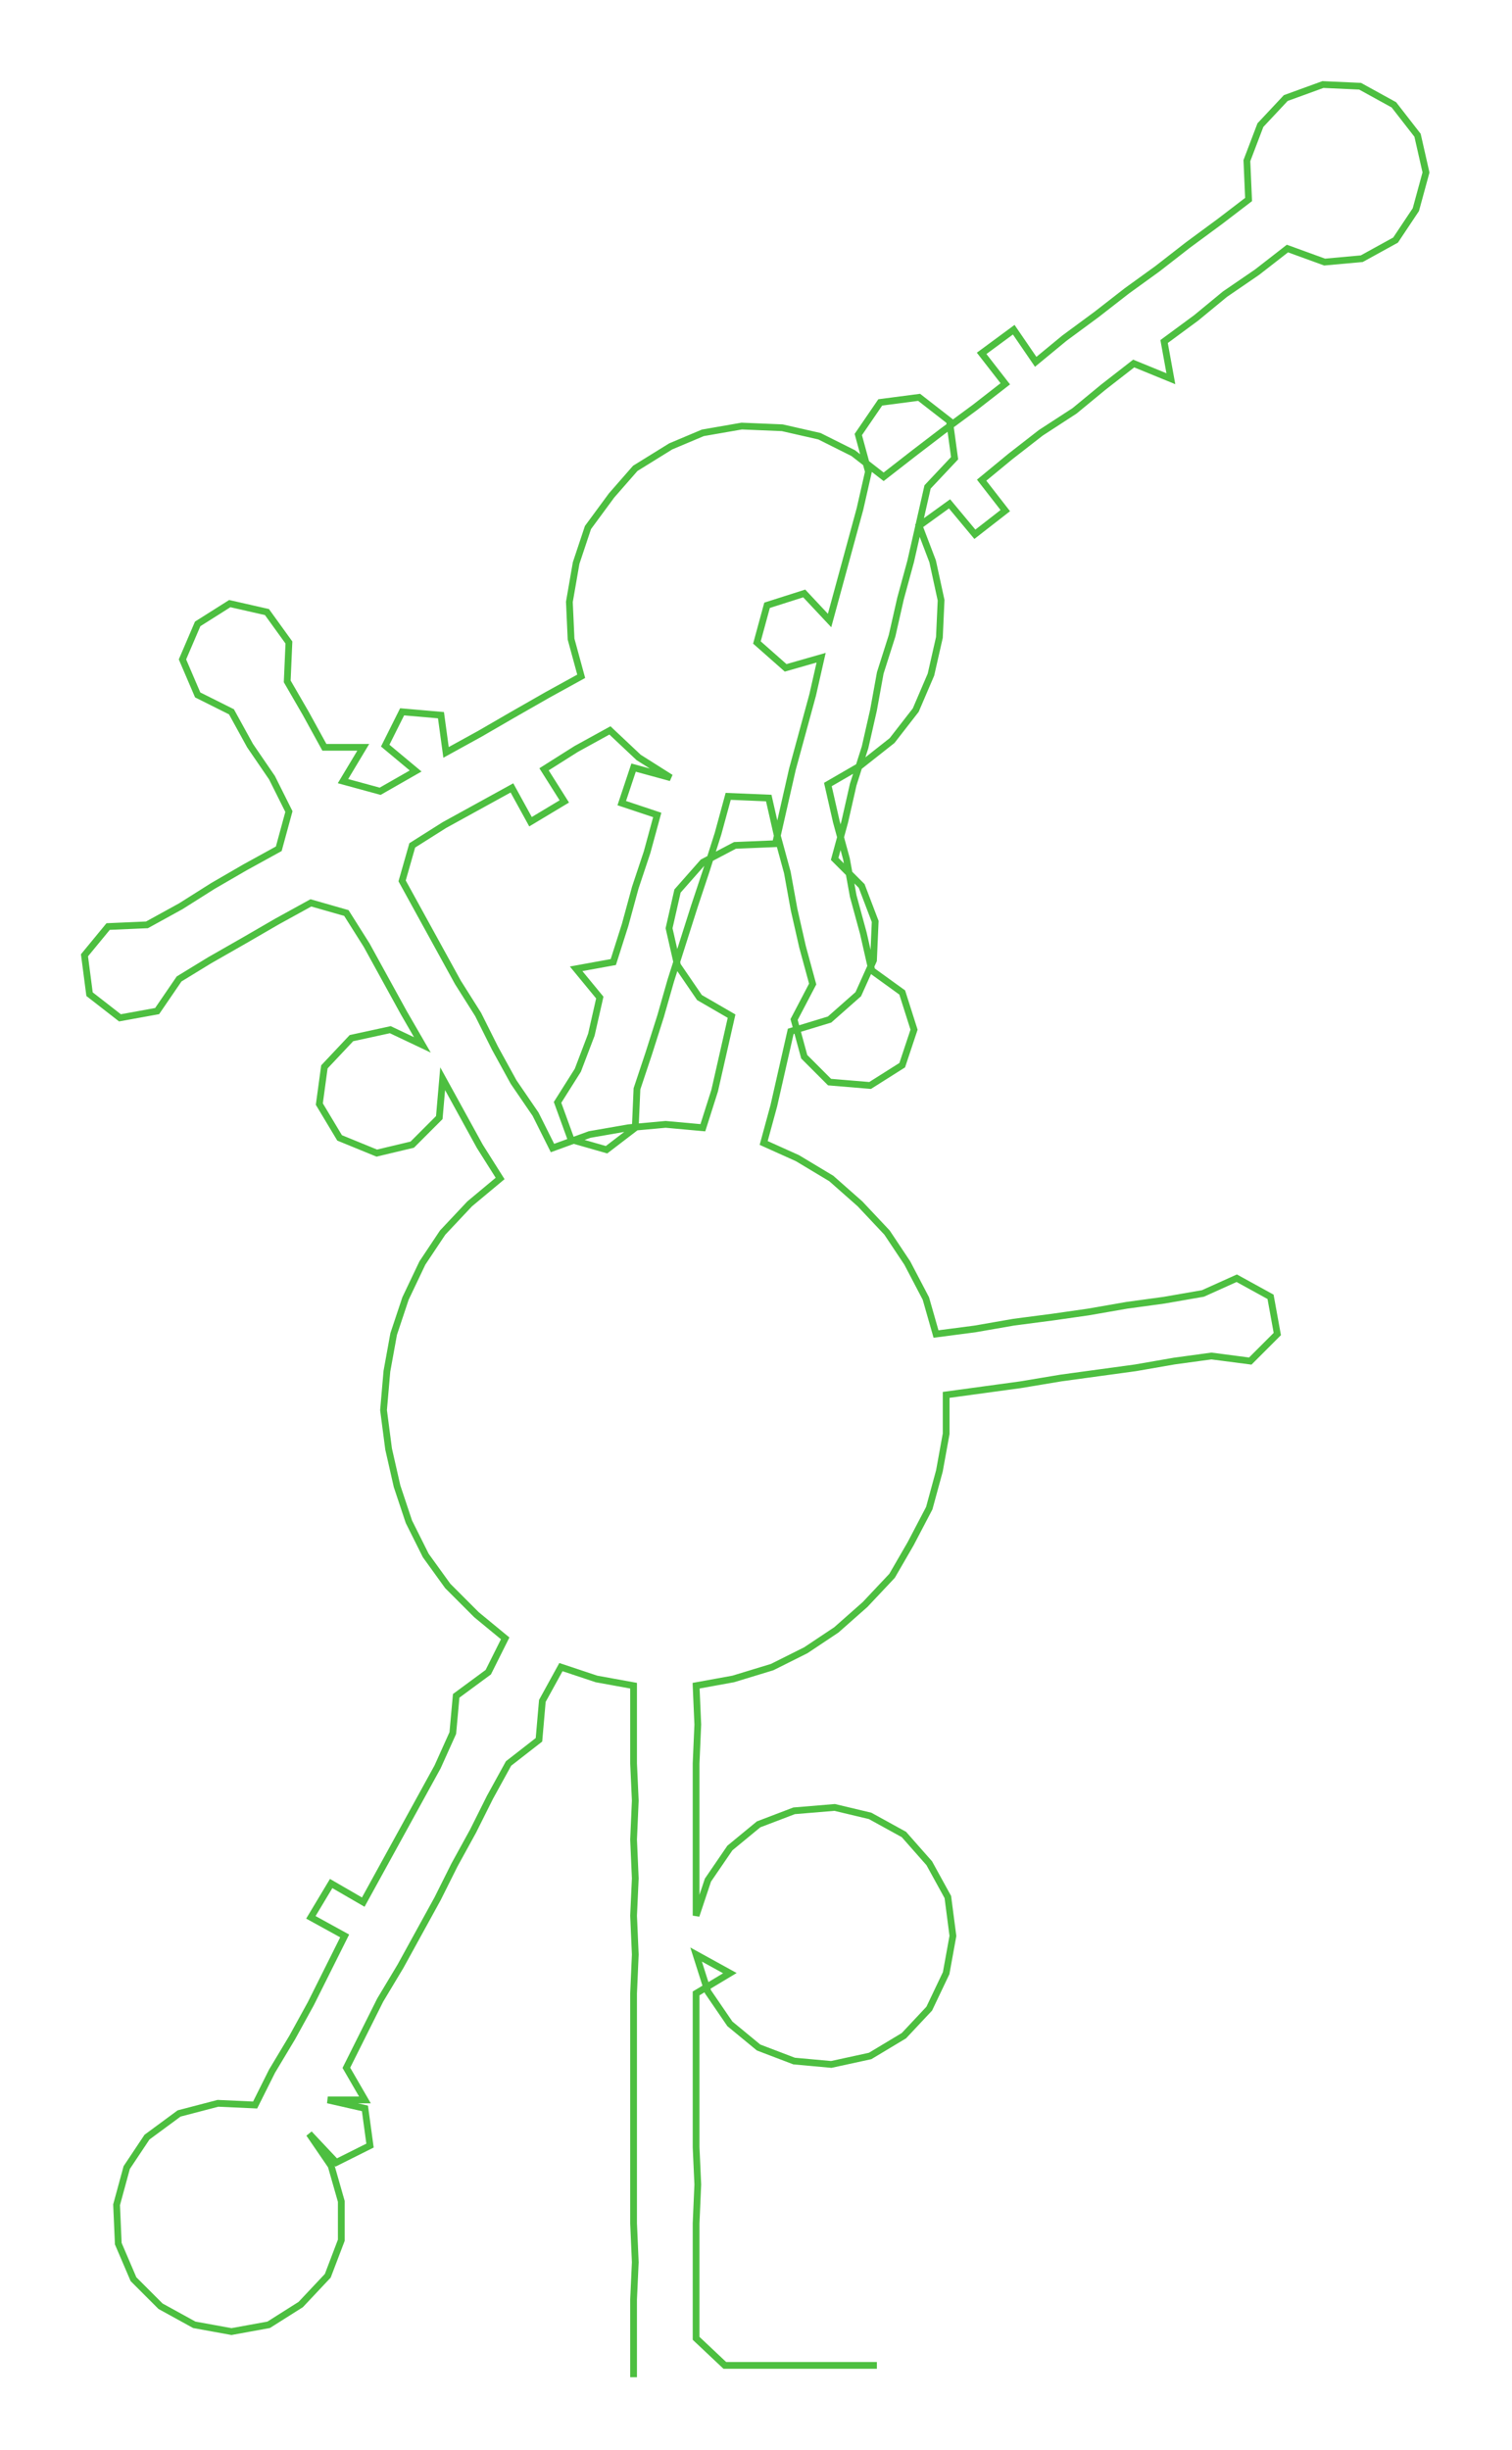 <ns0:svg xmlns:ns0="http://www.w3.org/2000/svg" width="185.259px" height="300px" viewBox="0 0 894.91 1449.18"><ns0:path style="stroke:#4dbf40;stroke-width:4px;fill:none;" d="M375 1406 L375 1406 L375 1383 L375 1360 L376 1338 L375 1315 L375 1292 L375 1270 L375 1247 L375 1224 L375 1202 L375 1179 L376 1156 L375 1133 L376 1111 L375 1088 L376 1065 L375 1043 L375 1020 L375 997 L353 993 L332 986 L321 1006 L319 1029 L301 1043 L290 1063 L280 1083 L269 1103 L259 1123 L248 1143 L237 1163 L225 1183 L215 1203 L205 1223 L216 1242 L194 1242 L216 1247 L219 1269 L199 1279 L183 1262 L196 1281 L202 1302 L202 1325 L194 1346 L178 1363 L159 1375 L137 1379 L115 1375 L95 1364 L79 1348 L70 1327 L69 1304 L75 1282 L87 1264 L106 1250 L129 1244 L151 1245 L161 1225 L173 1205 L184 1185 L194 1165 L204 1145 L184 1134 L196 1114 L215 1125 L226 1105 L237 1085 L248 1065 L259 1045 L268 1025 L270 1003 L289 989 L299 969 L282 955 L265 938 L252 920 L242 900 L235 879 L230 857 L227 834 L229 811 L233 789 L240 768 L250 747 L262 729 L278 712 L296 697 L284 678 L273 658 L262 638 L260 661 L244 677 L223 682 L201 673 L189 653 L192 631 L208 614 L231 609 L250 618 L239 599 L228 579 L217 559 L205 540 L184 534 L164 545 L145 556 L124 568 L106 579 L93 598 L71 602 L53 588 L50 565 L64 548 L87 547 L107 536 L126 524 L145 513 L165 502 L171 480 L161 460 L148 441 L137 421 L117 411 L108 390 L117 369 L136 357 L158 362 L171 380 L170 403 L181 422 L192 442 L215 442 L203 462 L225 468 L246 456 L228 441 L238 421 L261 423 L264 445 L284 434 L303 423 L324 411 L344 400 L338 378 L337 356 L341 333 L348 312 L362 293 L376 277 L397 264 L416 256 L439 252 L463 253 L485 258 L505 268 L523 282 L541 268 L558 255 L577 241 L595 227 L581 209 L600 195 L613 214 L630 200 L649 186 L667 172 L685 159 L703 145 L722 131 L739 118 L738 95 L746 74 L761 58 L783 50 L805 51 L825 62 L839 80 L844 102 L838 124 L826 142 L806 153 L784 155 L762 147 L744 161 L725 174 L708 188 L689 202 L693 224 L671 215 L653 229 L636 243 L616 256 L598 270 L581 284 L595 302 L577 316 L562 298 L544 311 L552 332 L557 355 L556 377 L551 399 L542 420 L528 438 L509 453 L490 464 L495 486 L501 508 L505 530 L511 552 L516 574 L534 587 L541 609 L534 630 L515 642 L491 640 L476 625 L470 603 L481 582 L475 560 L470 538 L466 516 L460 494 L455 472 L431 471 L425 493 L418 515 L411 536 L404 558 L397 580 L391 601 L384 623 L377 644 L376 667 L359 680 L338 674 L330 652 L342 633 L350 612 L355 590 L341 573 L363 569 L370 547 L376 525 L383 504 L389 482 L368 475 L375 454 L397 460 L378 448 L361 432 L341 443 L322 455 L334 474 L314 486 L303 466 L283 477 L263 488 L244 500 L238 521 L249 541 L260 561 L271 581 L283 600 L293 620 L304 640 L317 659 L327 679 L349 671 L372 667 L394 665 L416 667 L423 645 L428 623 L433 601 L414 590 L401 571 L396 549 L401 527 L416 510 L435 500 L459 499 L464 477 L469 455 L475 433 L481 411 L486 389 L465 395 L448 380 L454 358 L476 351 L491 367 L497 345 L503 323 L509 301 L514 279 L508 257 L521 238 L544 235 L562 249 L565 271 L549 288 L544 310 L539 332 L533 354 L528 376 L521 398 L517 420 L512 442 L505 464 L500 486 L494 508 L510 524 L518 545 L517 568 L508 588 L491 603 L468 610 L463 632 L458 654 L452 676 L472 685 L492 697 L509 712 L525 729 L537 747 L548 768 L554 789 L577 786 L600 782 L623 779 L644 776 L667 772 L689 769 L712 765 L732 756 L752 767 L756 789 L740 805 L717 802 L695 805 L672 809 L650 812 L628 815 L604 819 L582 822 L560 825 L560 848 L556 870 L550 892 L539 913 L528 932 L512 949 L495 964 L477 976 L457 986 L434 993 L412 997 L413 1020 L412 1043 L412 1065 L412 1088 L412 1111 L412 1133 L419 1112 L432 1093 L449 1079 L470 1071 L494 1069 L515 1074 L535 1085 L550 1102 L561 1122 L564 1145 L560 1167 L550 1188 L535 1204 L515 1216 L492 1221 L470 1219 L449 1211 L432 1197 L419 1178 L412 1156 L432 1167 L412 1179 L412 1202 L412 1224 L412 1247 L412 1270 L413 1292 L412 1315 L412 1338 L412 1360 L412 1383 L429 1399 L451 1399 L474 1399 L497 1399 L519 1399" /></ns0:svg>